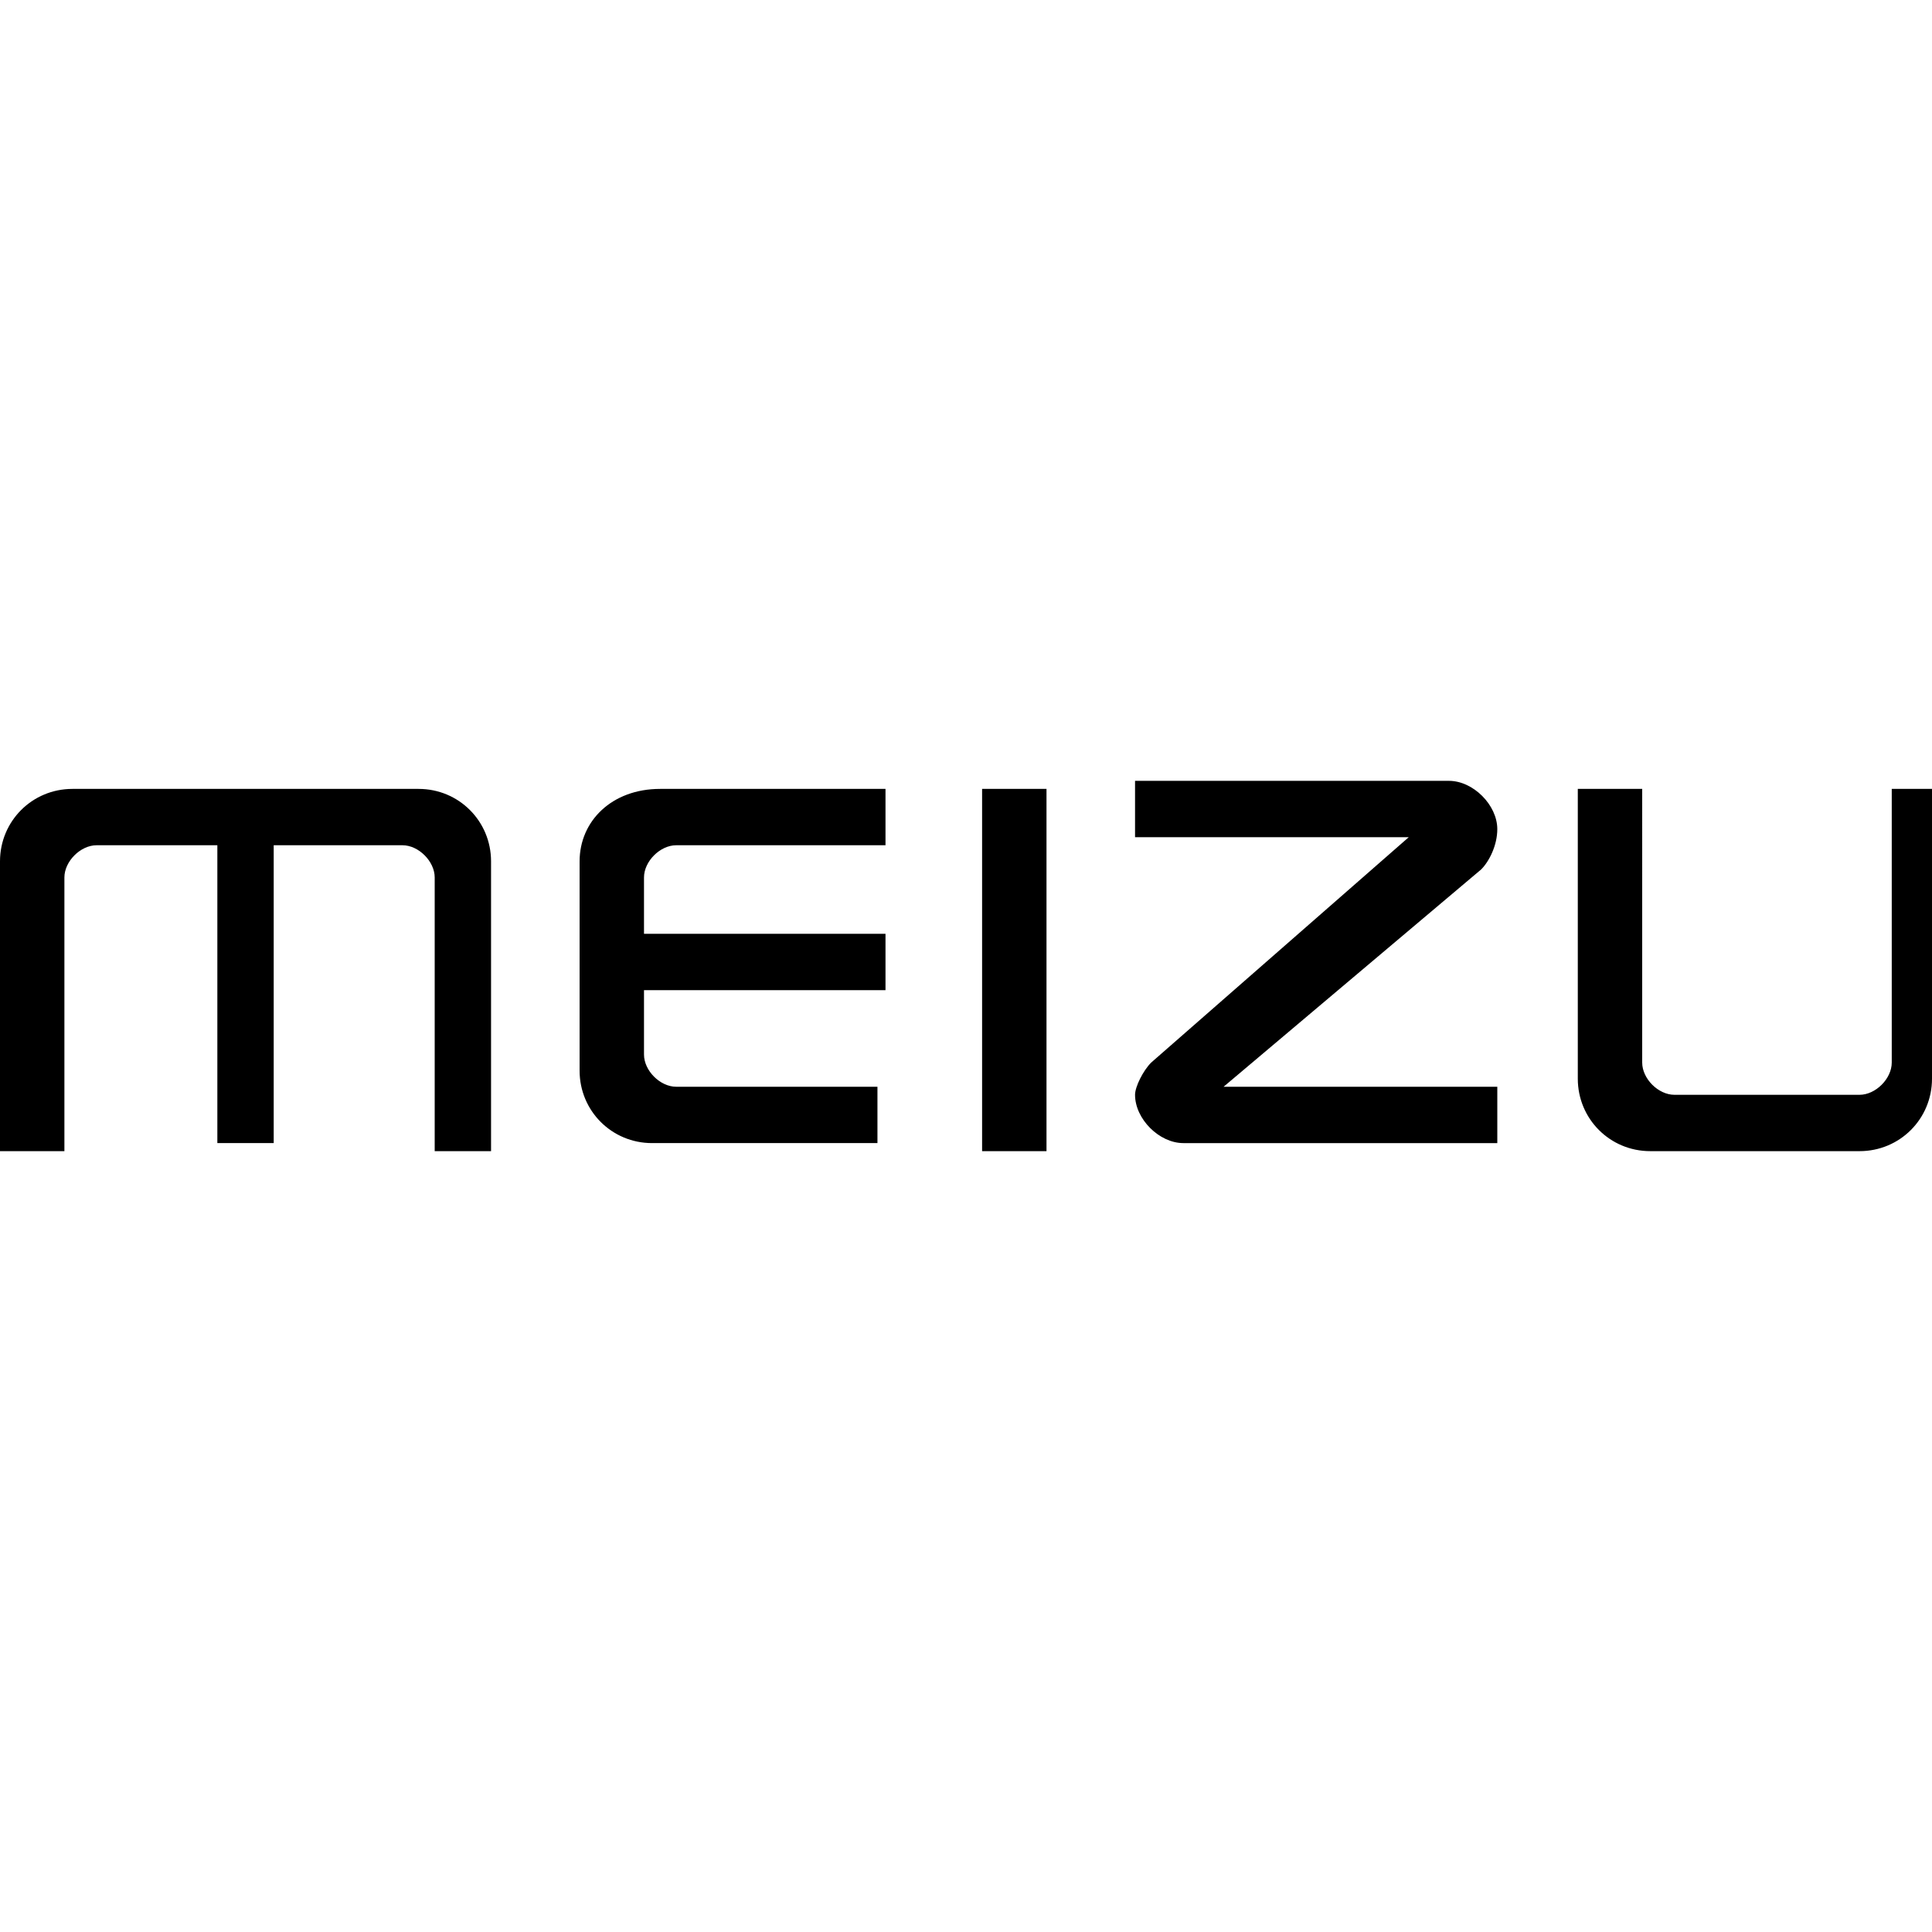<svg role="img" viewBox="0 0 24 24" xmlns="http://www.w3.org/2000/svg"><title>Meizu</title><path d="M12.2 9.8h.8v4.5h-.8zm11.3 0v3.4c0 .2-.2.4-.4.4h-2.3c-.2 0-.4-.2-.4-.4V9.8h-.8v3.6c0 .5.4.9.9.9h2.6c.5 0 .9-.4.9-.9V9.8h-.5zm-18.3 0H.9c-.5 0-.9.4-.9.9v3.6h.8v-3.4c0-.2.2-.4.4-.4h1.5v3.7h.7v-3.7H5c.2 0 .4.2.4.4v3.4h.7v-3.6c0-.5-.4-.9-.9-.9zm2 .9v2.6c0 .5.4.9.9.9h2.8v-.7H8.4c-.2 0-.4-.2-.4-.4v-.8h3v-.7H8v-.7c0-.2.2-.4.4-.4H11v-.7H8.2c-.6 0-1 .4-1 .9zm11.4-.4c0-.3-.3-.6-.6-.6h-3.9v.7h3.4l-3.2 2.8c-.1.1-.2.3-.2.4 0 .3.3.6.6.6h3.9v-.7h-3.4l3.2-2.7c.1-.1.2-.3.2-.5z"/></svg>